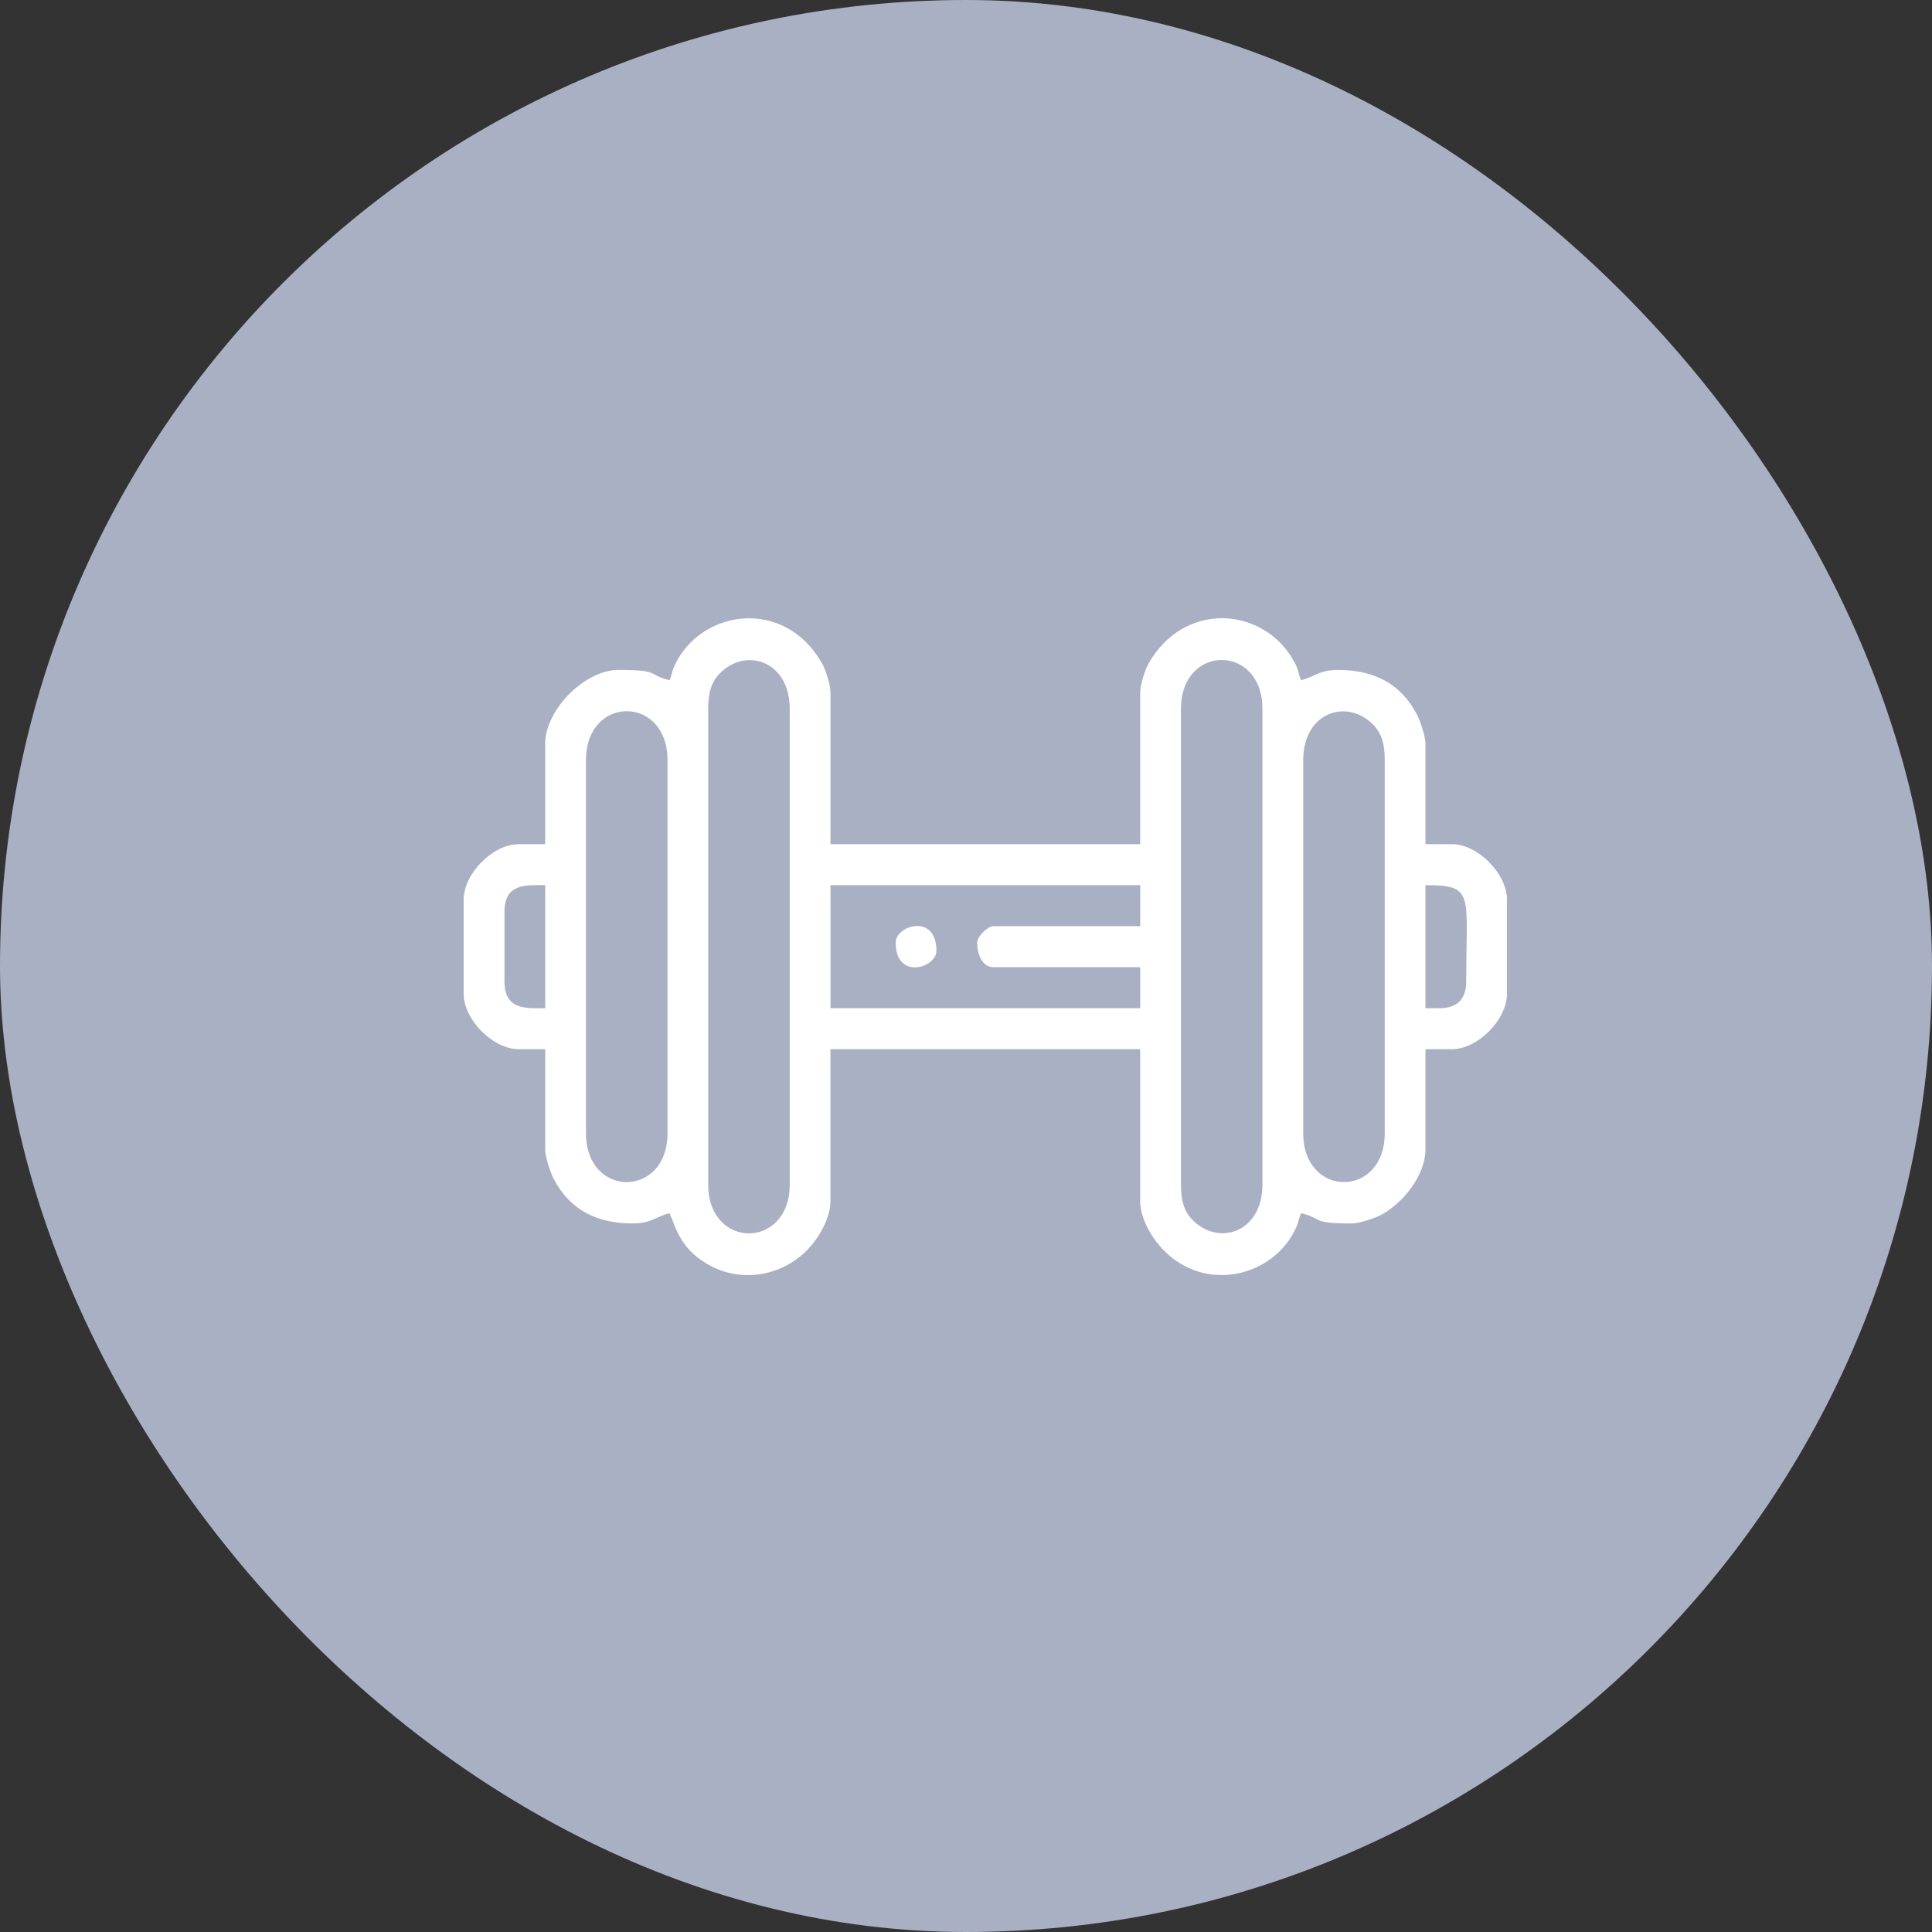 <svg width="50" height="50" viewBox="0 0 50 50" fill="none" xmlns="http://www.w3.org/2000/svg">
<rect x="0" y="0" width="50" height="50" fill="#333333" stroke="none"/>
<rect x="0.5" y="0.5" width="49" height="49" rx="24.5" fill="#A9B0C3" stroke="#A9B0C3"/>
<path fill-rule="evenodd" clip-rule="evenodd" d="M30.563 30.655V18.345C30.563 16.658 32.672 16.658 32.672 18.345V30.655C32.672 31.916 31.505 32.267 30.837 31.545C30.637 31.33 30.563 31.055 30.563 30.655ZM18.328 30.655V18.345C18.328 17.943 18.404 17.67 18.603 17.454C19.27 16.733 20.438 17.084 20.438 18.345V30.655C20.438 32.341 18.328 32.341 18.328 30.655ZM33.727 29.328V19.671C33.727 18.41 34.895 18.059 35.562 18.78C35.763 18.996 35.837 19.27 35.837 19.671V29.328C35.837 31.014 33.727 31.014 33.727 29.328ZM15.165 29.328V19.671C15.165 17.984 17.275 17.984 17.275 19.671V29.328C17.275 31.014 15.165 31.014 15.165 29.328ZM37.26 26.092H36.891V22.908C38.171 22.908 37.946 23.123 37.946 25.401C37.946 25.855 37.711 26.092 37.26 26.092ZM13.056 25.401V23.598C13.056 22.847 13.628 22.908 14.11 22.908V26.092C13.628 26.092 13.056 26.153 13.056 25.401ZM25.29 24.393C25.29 24.687 25.413 25.03 25.712 25.03H29.509V26.092H21.494V22.908H29.509V23.969H25.712C25.557 23.969 25.29 24.238 25.29 24.393ZM17.327 17.602C16.75 17.467 17.117 17.337 16.008 17.337C15.134 17.337 14.11 18.367 14.11 19.247V21.847H13.424C12.758 21.847 12 22.61 12 23.28V25.72C12 26.39 12.758 27.153 13.424 27.153H14.11V29.753C14.11 29.95 14.253 30.359 14.322 30.494C14.752 31.33 15.468 31.663 16.377 31.663C16.854 31.663 16.997 31.475 17.326 31.398C17.494 31.751 17.596 32.377 18.466 32.798C19.278 33.19 20.25 32.993 20.873 32.367C21.183 32.055 21.492 31.541 21.492 31.08V27.154H29.507V31.08C29.507 31.541 29.817 32.056 30.126 32.367C31.229 33.478 32.988 33.029 33.551 31.753C33.617 31.605 33.613 31.522 33.673 31.398C34.25 31.533 33.883 31.663 34.992 31.663C35.187 31.663 35.594 31.519 35.728 31.449C36.32 31.14 36.891 30.398 36.891 29.753V27.153H37.576C38.242 27.153 39 26.39 39 25.72V23.28C39 22.61 38.242 21.847 37.576 21.847H36.891V19.247C36.891 19.051 36.747 18.641 36.678 18.506C36.248 17.671 35.532 17.337 34.623 17.337C34.146 17.337 34.002 17.525 33.674 17.602C33.581 17.407 33.643 17.361 33.423 17.006C32.607 15.698 30.629 15.574 29.72 17.179C29.644 17.312 29.508 17.714 29.508 17.921V21.847H21.493V17.921C21.493 17.714 21.357 17.313 21.281 17.179C20.278 15.409 18.086 15.803 17.448 17.247C17.383 17.395 17.387 17.478 17.327 17.602Z" fill="white"/>
<path fill-rule="evenodd" clip-rule="evenodd" d="M23.18 24.394C23.18 25.372 24.235 25.053 24.235 24.606C24.235 23.627 23.18 23.946 23.18 24.394Z" fill="white"/>
</svg>
